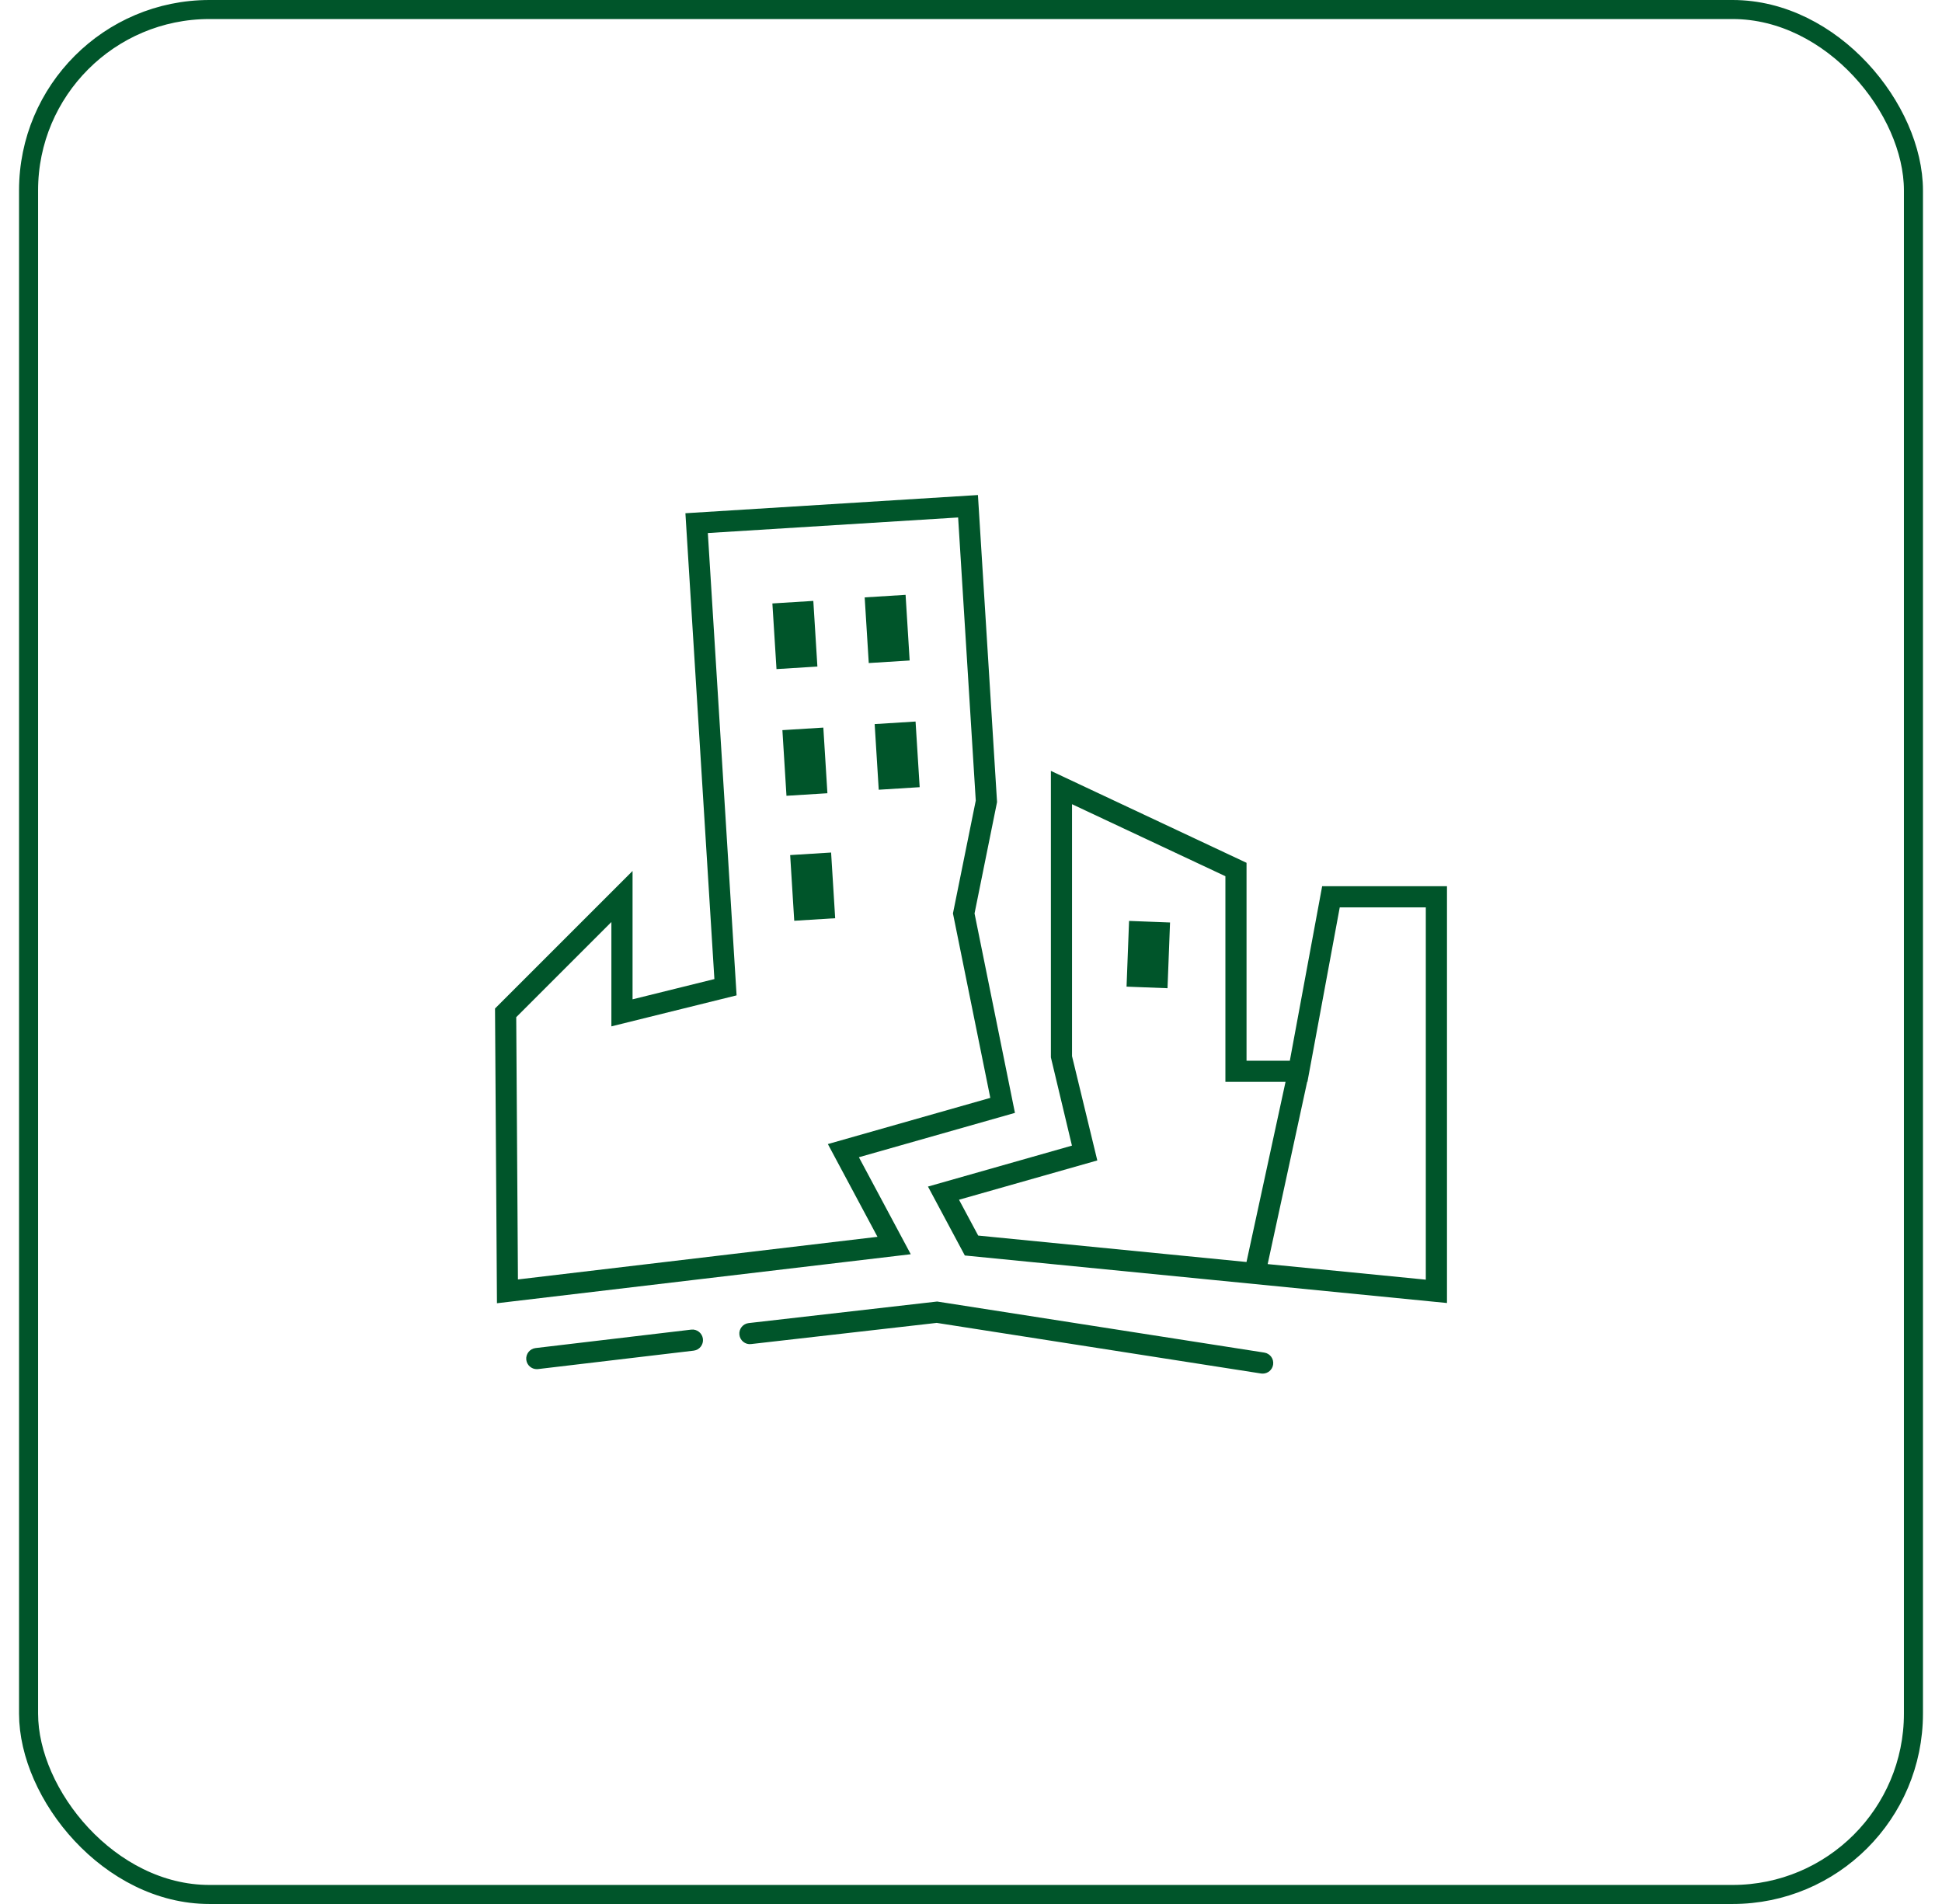 <svg width="51" height="50" viewBox="0 0 51 50" fill="none" xmlns="http://www.w3.org/2000/svg">
<path d="M34.722 23.272L33.873 27.855H32.736V22.658L27.598 20.244V27.768L28.151 30.085L24.37 31.16L25.338 32.97L38 34.218V23.272H34.722ZM25.185 31.506L28.817 30.474L28.153 27.735V21.119L32.181 23.01V28.411H33.76L32.735 33.141L25.689 32.447L25.185 31.506ZM37.444 33.605L33.291 33.196L34.328 28.411H34.335L35.184 23.828H37.444V33.605ZM22.556 30.39L26.654 29.225L25.593 23.988L26.177 21.098L26.184 21.063L25.682 13L18 13.478L18.761 25.711L16.612 26.243V22.872L13 26.484L13.051 34.224L23.918 32.937L22.556 30.39ZM13.557 26.712L16.056 24.213V26.953L19.344 26.139L18.589 13.998L25.162 13.589L25.625 21.024L25.026 23.987L26.007 28.831L21.741 30.044L23.044 32.48L13.602 33.599L13.557 26.712ZM18.46 35.16C18.478 35.313 18.369 35.451 18.217 35.469L14.13 35.953C14.119 35.955 14.108 35.955 14.097 35.955C13.958 35.955 13.838 35.851 13.821 35.71C13.804 35.558 13.912 35.419 14.065 35.401L18.152 34.917C18.301 34.898 18.442 35.008 18.46 35.16ZM21.466 17.504L20.392 17.571L20.284 15.847L21.359 15.78L21.466 17.504ZM22.815 17.412L22.708 15.688L23.782 15.621L23.889 17.345L22.815 17.412ZM29.651 24.184L30.727 24.225L30.661 25.951L29.585 25.91L29.651 24.184ZM21.729 20.831L20.654 20.898L20.547 19.174L21.622 19.107L21.729 20.831ZM21.933 24.113L20.858 24.18L20.751 22.455L21.826 22.388L21.933 24.113ZM22.97 19.015L24.044 18.948L24.152 20.672L23.077 20.739L22.97 19.015ZM33.434 35.837C33.413 35.974 33.295 36.072 33.16 36.072C33.146 36.072 33.132 36.071 33.117 36.069L24.6 34.74L19.725 35.296C19.575 35.316 19.435 35.205 19.418 35.052C19.4 34.9 19.51 34.762 19.662 34.745L24.611 34.179L24.649 34.185L33.203 35.52C33.355 35.544 33.458 35.686 33.434 35.837Z" fill="#00552A"/>
<rect x="0.75" y="0.25" width="49.5" height="49.5" rx="4.75" stroke="#00552A" stroke-width="0.5"/>
</svg>
